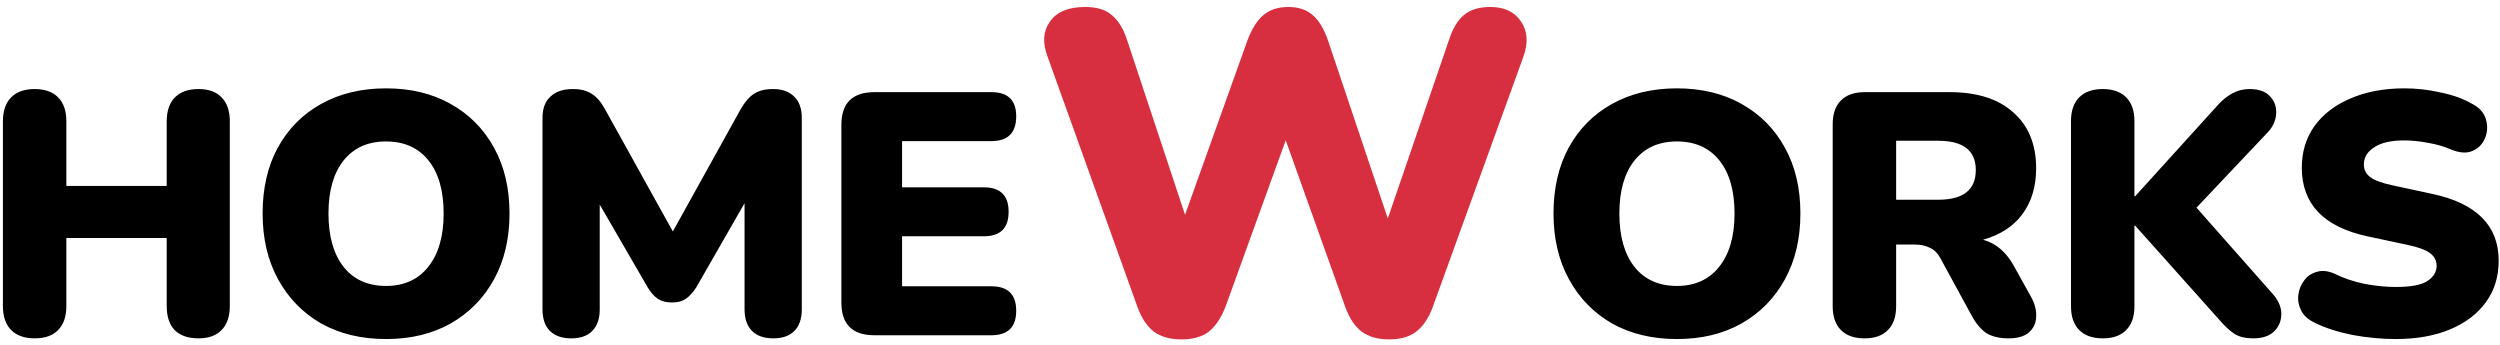 <svg width="261" height="36" viewBox="0 0 261 36" fill="none" xmlns="http://www.w3.org/2000/svg">
<path d="M3.616 35.324C2.56 35.324 1.744 35.036 1.168 34.46C0.592 33.884 0.304 33.044 0.304 31.94V12.68C0.304 11.576 0.592 10.736 1.168 10.16C1.744 9.584 2.56 9.296 3.616 9.296C4.672 9.296 5.488 9.584 6.064 10.16C6.64 10.736 6.928 11.576 6.928 12.68V19.412H17.404V12.68C17.404 11.576 17.692 10.736 18.268 10.16C18.844 9.584 19.66 9.296 20.716 9.296C21.772 9.296 22.576 9.584 23.128 10.16C23.704 10.736 23.992 11.576 23.992 12.68V31.94C23.992 33.044 23.704 33.884 23.128 34.46C22.576 35.036 21.772 35.324 20.716 35.324C19.636 35.324 18.808 35.036 18.232 34.46C17.68 33.884 17.404 33.044 17.404 31.94V24.848H6.928V31.94C6.928 33.044 6.64 33.884 6.064 34.46C5.512 35.036 4.696 35.324 3.616 35.324ZM40.305 35.396C37.737 35.396 35.481 34.856 33.537 33.776C31.617 32.672 30.117 31.136 29.037 29.168C27.957 27.2 27.417 24.908 27.417 22.292C27.417 19.652 27.945 17.36 29.001 15.416C30.081 13.448 31.593 11.924 33.537 10.844C35.481 9.764 37.737 9.224 40.305 9.224C42.873 9.224 45.117 9.764 47.037 10.844C48.981 11.924 50.493 13.448 51.573 15.416C52.653 17.36 53.193 19.652 53.193 22.292C53.193 24.908 52.653 27.2 51.573 29.168C50.493 31.136 48.981 32.672 47.037 33.776C45.117 34.856 42.873 35.396 40.305 35.396ZM40.305 29.852C42.177 29.852 43.641 29.192 44.697 27.872C45.777 26.528 46.317 24.668 46.317 22.292C46.317 19.916 45.789 18.068 44.733 16.748C43.677 15.428 42.201 14.768 40.305 14.768C38.409 14.768 36.933 15.428 35.877 16.748C34.821 18.068 34.293 19.916 34.293 22.292C34.293 24.668 34.821 26.528 35.877 27.872C36.933 29.192 38.409 29.852 40.305 29.852ZM59.624 35.324C58.664 35.324 57.92 35.06 57.392 34.532C56.888 34.004 56.636 33.26 56.636 32.3V12.32C56.636 11.336 56.912 10.592 57.464 10.088C58.016 9.56 58.796 9.296 59.804 9.296C60.62 9.296 61.28 9.464 61.784 9.8C62.288 10.112 62.744 10.64 63.152 11.384L70.244 24.164L77.336 11.384C77.768 10.64 78.224 10.112 78.704 9.8C79.208 9.464 79.88 9.296 80.72 9.296C81.656 9.296 82.388 9.56 82.916 10.088C83.444 10.592 83.708 11.336 83.708 12.32V32.3C83.708 33.26 83.456 34.004 82.952 34.532C82.448 35.06 81.704 35.324 80.72 35.324C79.76 35.324 79.016 35.06 78.488 34.532C77.984 34.004 77.732 33.26 77.732 32.3V21.212L72.692 29.996C72.356 30.524 71.996 30.92 71.612 31.184C71.252 31.448 70.76 31.58 70.136 31.58C69.536 31.58 69.044 31.448 68.66 31.184C68.276 30.92 67.928 30.524 67.616 29.996L62.612 21.356V32.3C62.612 33.26 62.36 34.004 61.856 34.532C61.352 35.06 60.608 35.324 59.624 35.324ZM91.296 35C88.992 35 87.84 33.86 87.84 31.58V13.04C87.84 10.76 88.992 9.62 91.296 9.62H103.5C105.228 9.62 106.092 10.46 106.092 12.14C106.092 13.868 105.228 14.732 103.5 14.732H94.176V19.556H102.708C104.436 19.556 105.3 20.408 105.3 22.112C105.3 23.816 104.436 24.668 102.708 24.668H94.176V29.888H103.5C105.228 29.888 106.092 30.74 106.092 32.444C106.092 34.148 105.228 35 103.5 35H91.296ZM175.074 35.396C172.506 35.396 170.25 34.856 168.306 33.776C166.386 32.672 164.886 31.136 163.806 29.168C162.726 27.2 162.186 24.908 162.186 22.292C162.186 19.652 162.714 17.36 163.77 15.416C164.85 13.448 166.362 11.924 168.306 10.844C170.25 9.764 172.506 9.224 175.074 9.224C177.642 9.224 179.886 9.764 181.806 10.844C183.75 11.924 185.262 13.448 186.342 15.416C187.422 17.36 187.962 19.652 187.962 22.292C187.962 24.908 187.422 27.2 186.342 29.168C185.262 31.136 183.75 32.672 181.806 33.776C179.886 34.856 177.642 35.396 175.074 35.396ZM175.074 29.852C176.946 29.852 178.41 29.192 179.466 27.872C180.546 26.528 181.086 24.668 181.086 22.292C181.086 19.916 180.558 18.068 179.502 16.748C178.446 15.428 176.97 14.768 175.074 14.768C173.178 14.768 171.702 15.428 170.646 16.748C169.59 18.068 169.062 19.916 169.062 22.292C169.062 24.668 169.59 26.528 170.646 27.872C171.702 29.192 173.178 29.852 175.074 29.852ZM194.645 35.324C193.589 35.324 192.773 35.036 192.197 34.46C191.621 33.884 191.333 33.056 191.333 31.976V12.968C191.333 11.888 191.621 11.06 192.197 10.484C192.773 9.908 193.601 9.62 194.681 9.62H203.537C206.417 9.62 208.637 10.328 210.197 11.744C211.781 13.136 212.573 15.08 212.573 17.576C212.573 19.472 212.093 21.068 211.133 22.364C210.197 23.636 208.829 24.524 207.029 25.028C208.373 25.388 209.453 26.312 210.269 27.8L212.069 31.04C212.453 31.76 212.621 32.444 212.573 33.092C212.549 33.74 212.297 34.28 211.817 34.712C211.337 35.12 210.629 35.324 209.693 35.324C208.757 35.324 207.989 35.144 207.389 34.784C206.813 34.4 206.297 33.788 205.841 32.948L202.565 26.936C202.277 26.408 201.905 26.048 201.449 25.856C201.017 25.64 200.513 25.532 199.937 25.532H197.957V31.976C197.957 33.056 197.669 33.884 197.093 34.46C196.541 35.036 195.725 35.324 194.645 35.324ZM197.957 20.852H202.349C204.965 20.852 206.273 19.82 206.273 17.756C206.273 15.716 204.965 14.696 202.349 14.696H197.957V20.852ZM219.523 35.324C218.467 35.324 217.651 35.036 217.075 34.46C216.499 33.884 216.211 33.056 216.211 31.976V12.644C216.211 11.564 216.499 10.736 217.075 10.16C217.651 9.584 218.467 9.296 219.523 9.296C220.579 9.296 221.395 9.584 221.971 10.16C222.547 10.736 222.835 11.564 222.835 12.644V20.492H222.907L231.655 10.844C232.111 10.364 232.591 9.992 233.095 9.728C233.623 9.44 234.211 9.296 234.859 9.296C235.843 9.296 236.563 9.56 237.019 10.088C237.475 10.592 237.679 11.192 237.631 11.888C237.583 12.584 237.307 13.208 236.803 13.76L229.315 21.68L237.235 30.644C237.859 31.34 238.171 32.048 238.171 32.768C238.171 33.488 237.919 34.1 237.415 34.604C236.911 35.084 236.191 35.324 235.255 35.324C234.439 35.324 233.779 35.168 233.275 34.856C232.771 34.52 232.243 34.028 231.691 33.38L222.907 23.552H222.835V31.976C222.835 33.056 222.547 33.884 221.971 34.46C221.419 35.036 220.603 35.324 219.523 35.324ZM250.099 35.396C248.635 35.396 247.123 35.252 245.563 34.964C244.027 34.652 242.707 34.22 241.603 33.668C240.955 33.356 240.499 32.936 240.235 32.408C239.971 31.88 239.875 31.34 239.947 30.788C240.019 30.212 240.223 29.708 240.559 29.276C240.895 28.82 241.339 28.52 241.891 28.376C242.443 28.208 243.067 28.28 243.763 28.592C244.675 29.048 245.707 29.396 246.859 29.636C248.011 29.852 249.091 29.96 250.099 29.96C251.683 29.96 252.787 29.756 253.411 29.348C254.059 28.916 254.383 28.388 254.383 27.764C254.383 27.212 254.155 26.768 253.699 26.432C253.267 26.096 252.487 25.808 251.359 25.568L247.147 24.668C242.587 23.684 240.307 21.296 240.307 17.504C240.307 15.848 240.751 14.396 241.639 13.148C242.551 11.9 243.811 10.94 245.419 10.268C247.027 9.572 248.899 9.224 251.035 9.224C252.283 9.224 253.543 9.368 254.815 9.656C256.111 9.92 257.227 10.328 258.163 10.88C258.883 11.264 259.339 11.792 259.531 12.464C259.723 13.112 259.699 13.748 259.459 14.372C259.219 14.996 258.787 15.452 258.163 15.74C257.563 16.028 256.795 15.98 255.859 15.596C255.139 15.284 254.347 15.056 253.483 14.912C252.619 14.744 251.779 14.66 250.963 14.66C249.619 14.66 248.587 14.9 247.867 15.38C247.147 15.836 246.787 16.436 246.787 17.18C246.787 17.708 247.003 18.14 247.435 18.476C247.867 18.812 248.635 19.1 249.739 19.34L253.915 20.24C258.547 21.224 260.863 23.552 260.863 27.224C260.863 28.88 260.419 30.32 259.531 31.544C258.643 32.768 257.395 33.716 255.787 34.388C254.179 35.06 252.283 35.396 250.099 35.396Z" fill="black"/>
<path d="M123.334 35.432C122.15 35.432 121.19 35.16 120.454 34.616C119.718 34.04 119.142 33.16 118.726 31.976L109.366 5.912C108.822 4.472 108.902 3.256 109.606 2.264C110.31 1.24 111.542 0.728 113.302 0.728C114.518 0.728 115.446 1.016 116.086 1.592C116.758 2.136 117.286 3 117.67 4.184L123.718 22.424L130.246 4.184C130.694 3 131.238 2.136 131.878 1.592C132.55 1.016 133.43 0.728 134.518 0.728C135.574 0.728 136.422 1.016 137.062 1.592C137.702 2.136 138.23 3.016 138.646 4.232L144.886 22.808L151.27 4.184C151.654 3 152.166 2.136 152.806 1.592C153.478 1.016 154.406 0.728 155.59 0.728C157.062 0.728 158.134 1.24 158.806 2.264C159.478 3.256 159.558 4.472 159.046 5.912L149.59 32.024C149.174 33.176 148.598 34.04 147.862 34.616C147.158 35.16 146.214 35.432 145.03 35.432C143.846 35.432 142.886 35.16 142.15 34.616C141.414 34.04 140.838 33.16 140.422 31.976L134.23 14.648L127.942 32.024C127.494 33.176 126.918 34.04 126.214 34.616C125.51 35.16 124.55 35.432 123.334 35.432Z" fill="#D72F3F"/>
</svg>
